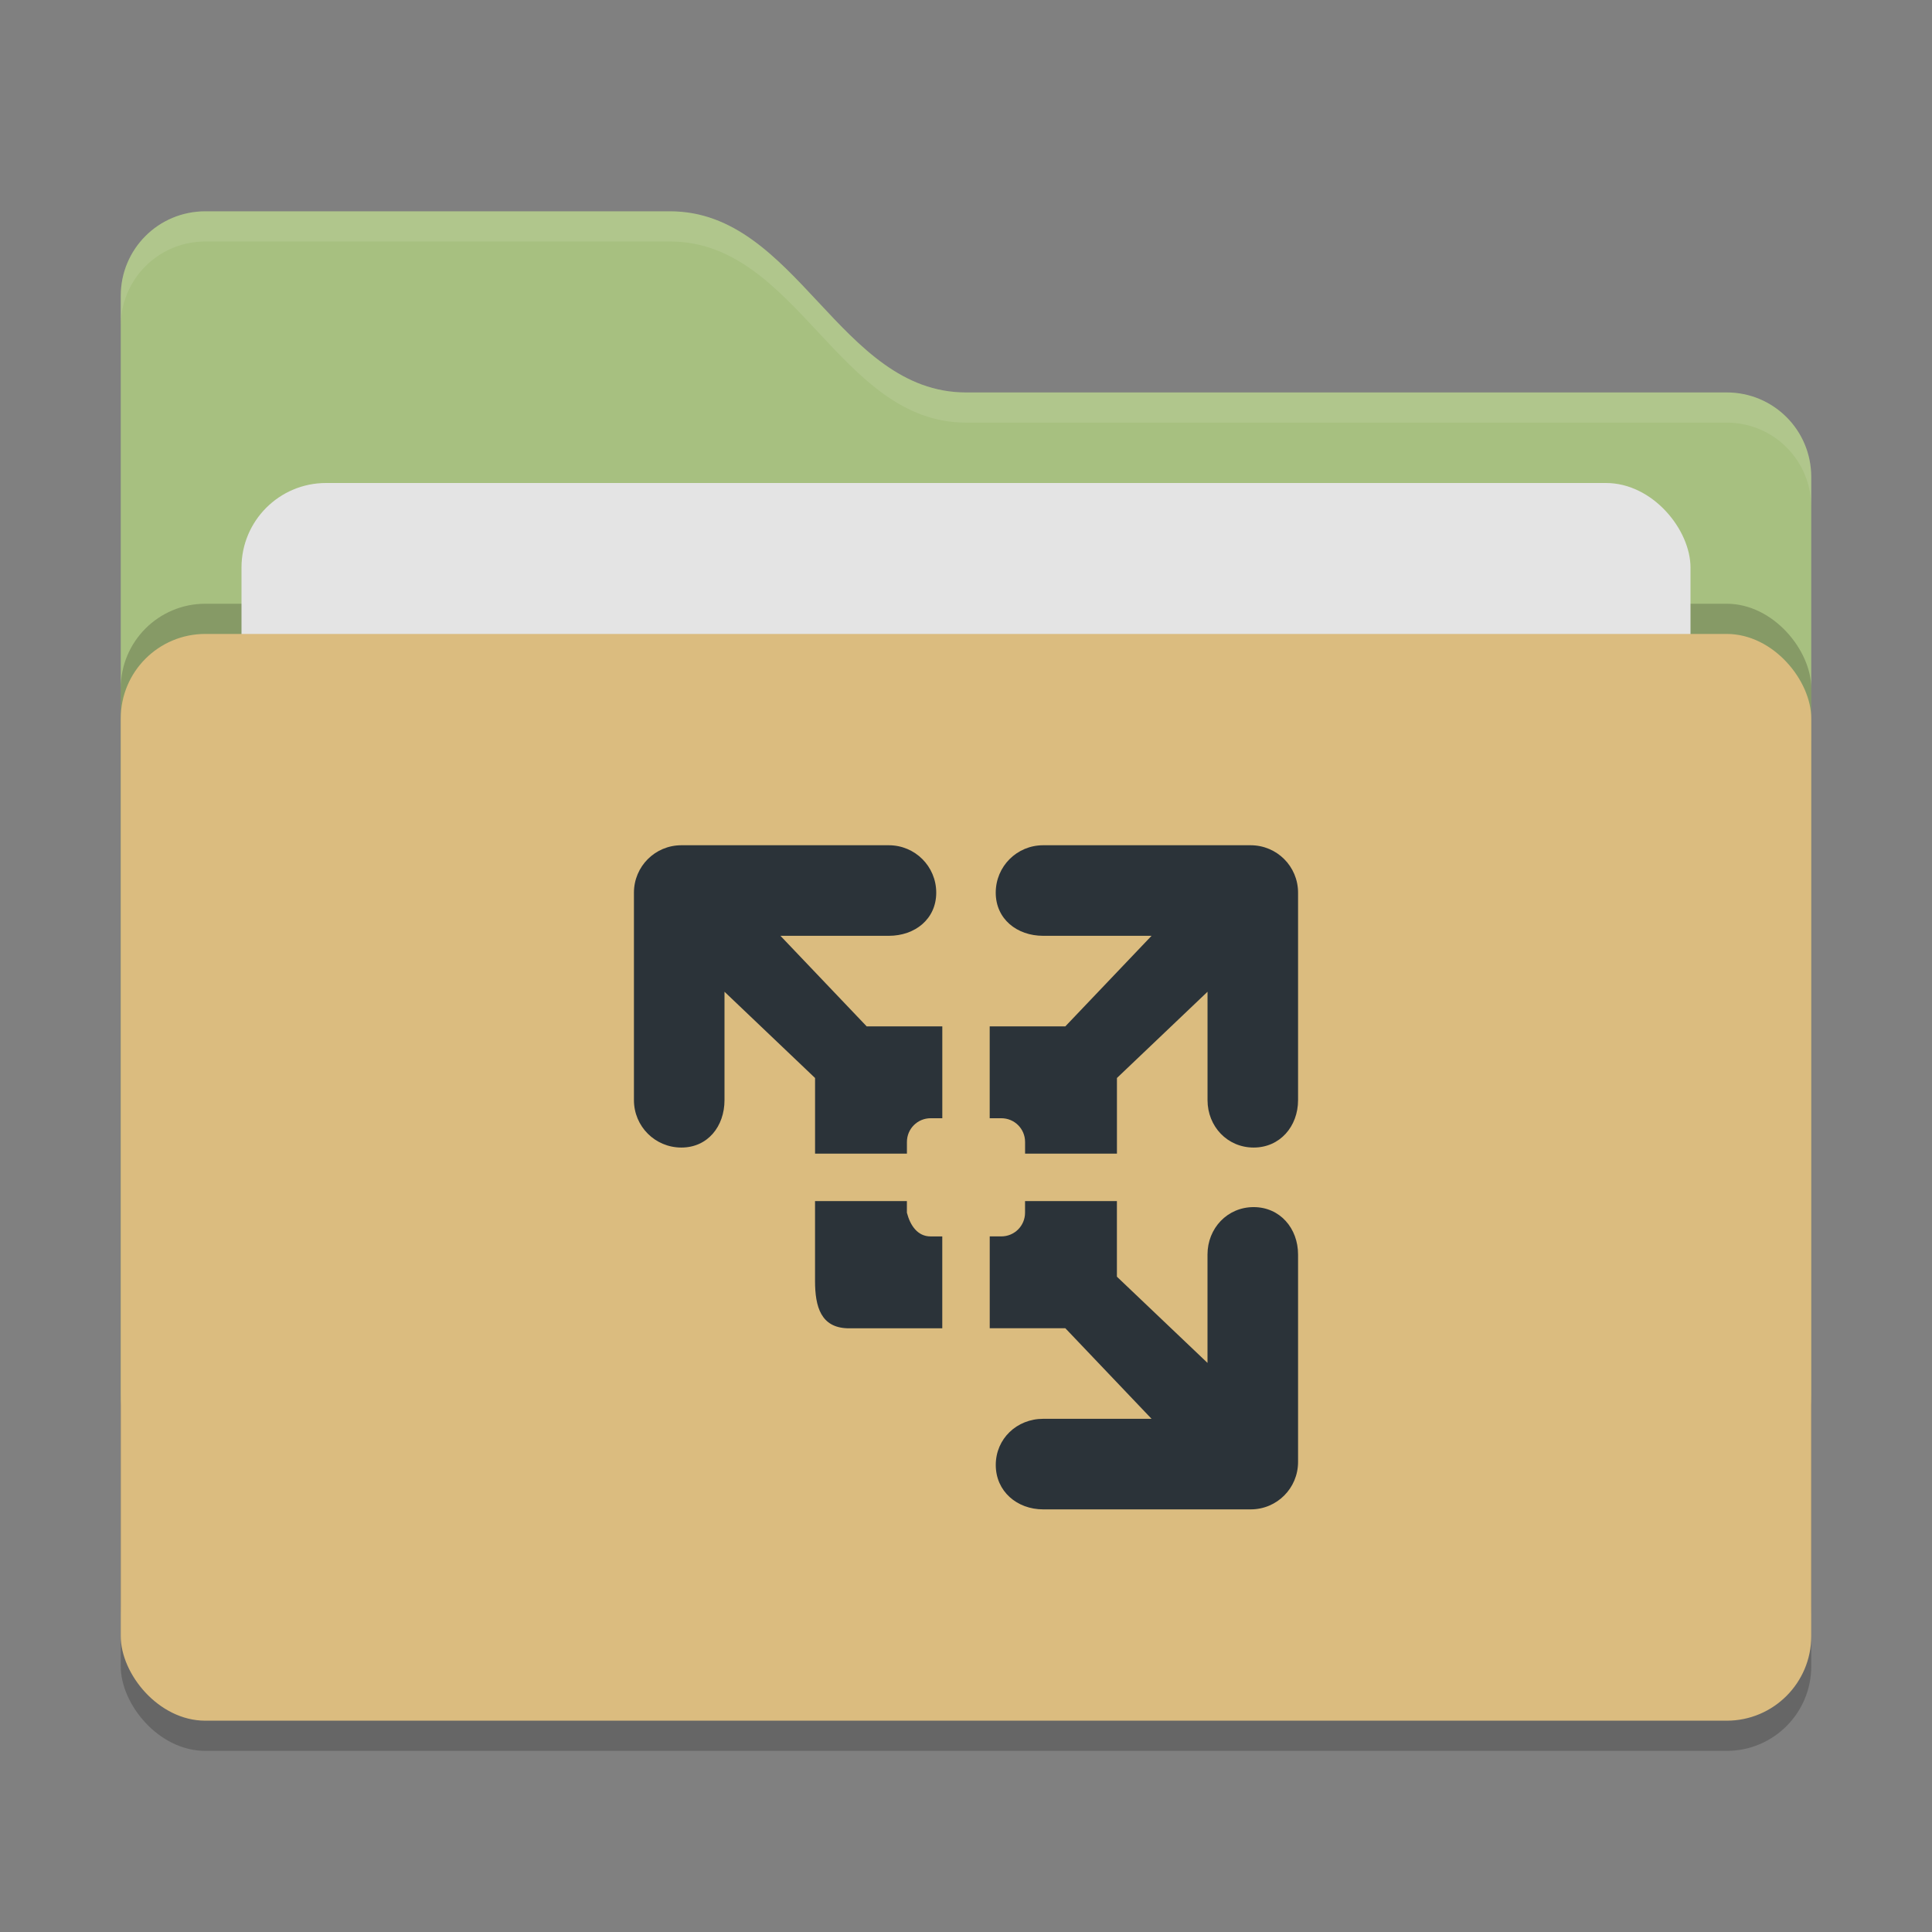 <svg xmlns="http://www.w3.org/2000/svg" width="64" height="64" version="1">
 <rect width="100%" height="100%" fill="#808080" stroke="none"/>
 <rect style="opacity:0.2" width="56" height="36" x="4" y="22" rx="2.8" ry="2.8"/>
 <path style="fill:#a7c080" d="M 4,46.2 C 4,47.751 5.249,49 6.8,49 H 57.2 C 58.751,49 60,47.751 60,46.2 V 15.8 C 60,14.249 58.751,13 57.2,13 H 32 C 27.8,13 26.4,7 22.2,7 H 6.8 C 5.249,7 4,8.249 4,9.8"/>
 <rect style="opacity:0.2" width="56" height="36" x="4" y="20" rx="2.8" ry="2.8"/>
 <rect style="fill:#e4e4e4" width="48" height="22" x="8" y="16" rx="2.8" ry="2.8"/>
 <rect style="fill:#dbbc7f" width="56" height="36" x="4" y="21" rx="2.8" ry="2.8"/>
 <path style="fill:#2b3339" d="M 22.571,28 C 21.701,28 21,28.701 21,29.571 v 6.872 c 0,0.871 0.701,1.571 1.571,1.571 C 23.442,38.015 24,37.314 24,36.443 v -3.59 l 3,2.857 v 2.505 h 3.043 v -0.386 c 0,-0.435 0.35,-0.786 0.786,-0.786 h 0.386 V 34 H 28.71 L 25.853,31 h 3.59 c 0.871,0 1.571,-0.558 1.571,-1.429 0,-0.871 -0.701,-1.571 -1.571,-1.571 h -6.872 z m 11.985,0 c -0.871,0 -1.571,0.701 -1.571,1.571 0,0.871 0.701,1.429 1.571,1.429 H 38.147 l -2.857,3 h -2.505 v 3.043 h 0.386 c 0.435,0 0.786,0.35 0.786,0.786 v 0.386 h 3.043 v -2.505 l 3.001,-2.857 v 3.59 c 0,0.871 0.657,1.571 1.528,1.571 C 42.399,38.015 43,37.314 43,36.443 v -6.872 c 0,-0.871 -0.701,-1.571 -1.571,-1.571 H 34.557 Z m -7.557,11.786 v 2.643 c 0,0.871 0.201,1.544 1.072,1.572 h 3.143 v -3.043 h -0.386 c -0.435,0 -0.676,-0.364 -0.786,-0.786 v -0.385 h -3.043 z m 6.957,0 v 0.385 c 0,0.435 -0.35,0.786 -0.786,0.786 H 32.786 V 44 h 2.505 L 38.147,47 h -3.59 c -0.871,0 -1.571,0.658 -1.571,1.529 0,0.871 0.701,1.471 1.571,1.471 h 6.872 c 0.87,0.001 1.571,-0.7 1.571,-1.571 v -6.871 c 0,-0.871 -0.601,-1.571 -1.472,-1.571 -0.871,0 -1.528,0.701 -1.528,1.571 V 45.148 L 36.999,42.292 V 39.787 h -3.043 z"/>
 <path style="opacity:0.1;fill:#ffffff" d="M 6.801,7 C 5.25,7 4,8.25 4,9.801 V 10.801 C 4,9.25 5.25,8 6.801,8 H 22.199 C 26.399,8 27.8,14 32,14 H 57.199 C 58.75,14 60,15.25 60,16.801 V 15.801 C 60,14.25 58.75,13 57.199,13 H 32 C 27.8,13 26.399,7 22.199,7 Z"/>
</svg>

